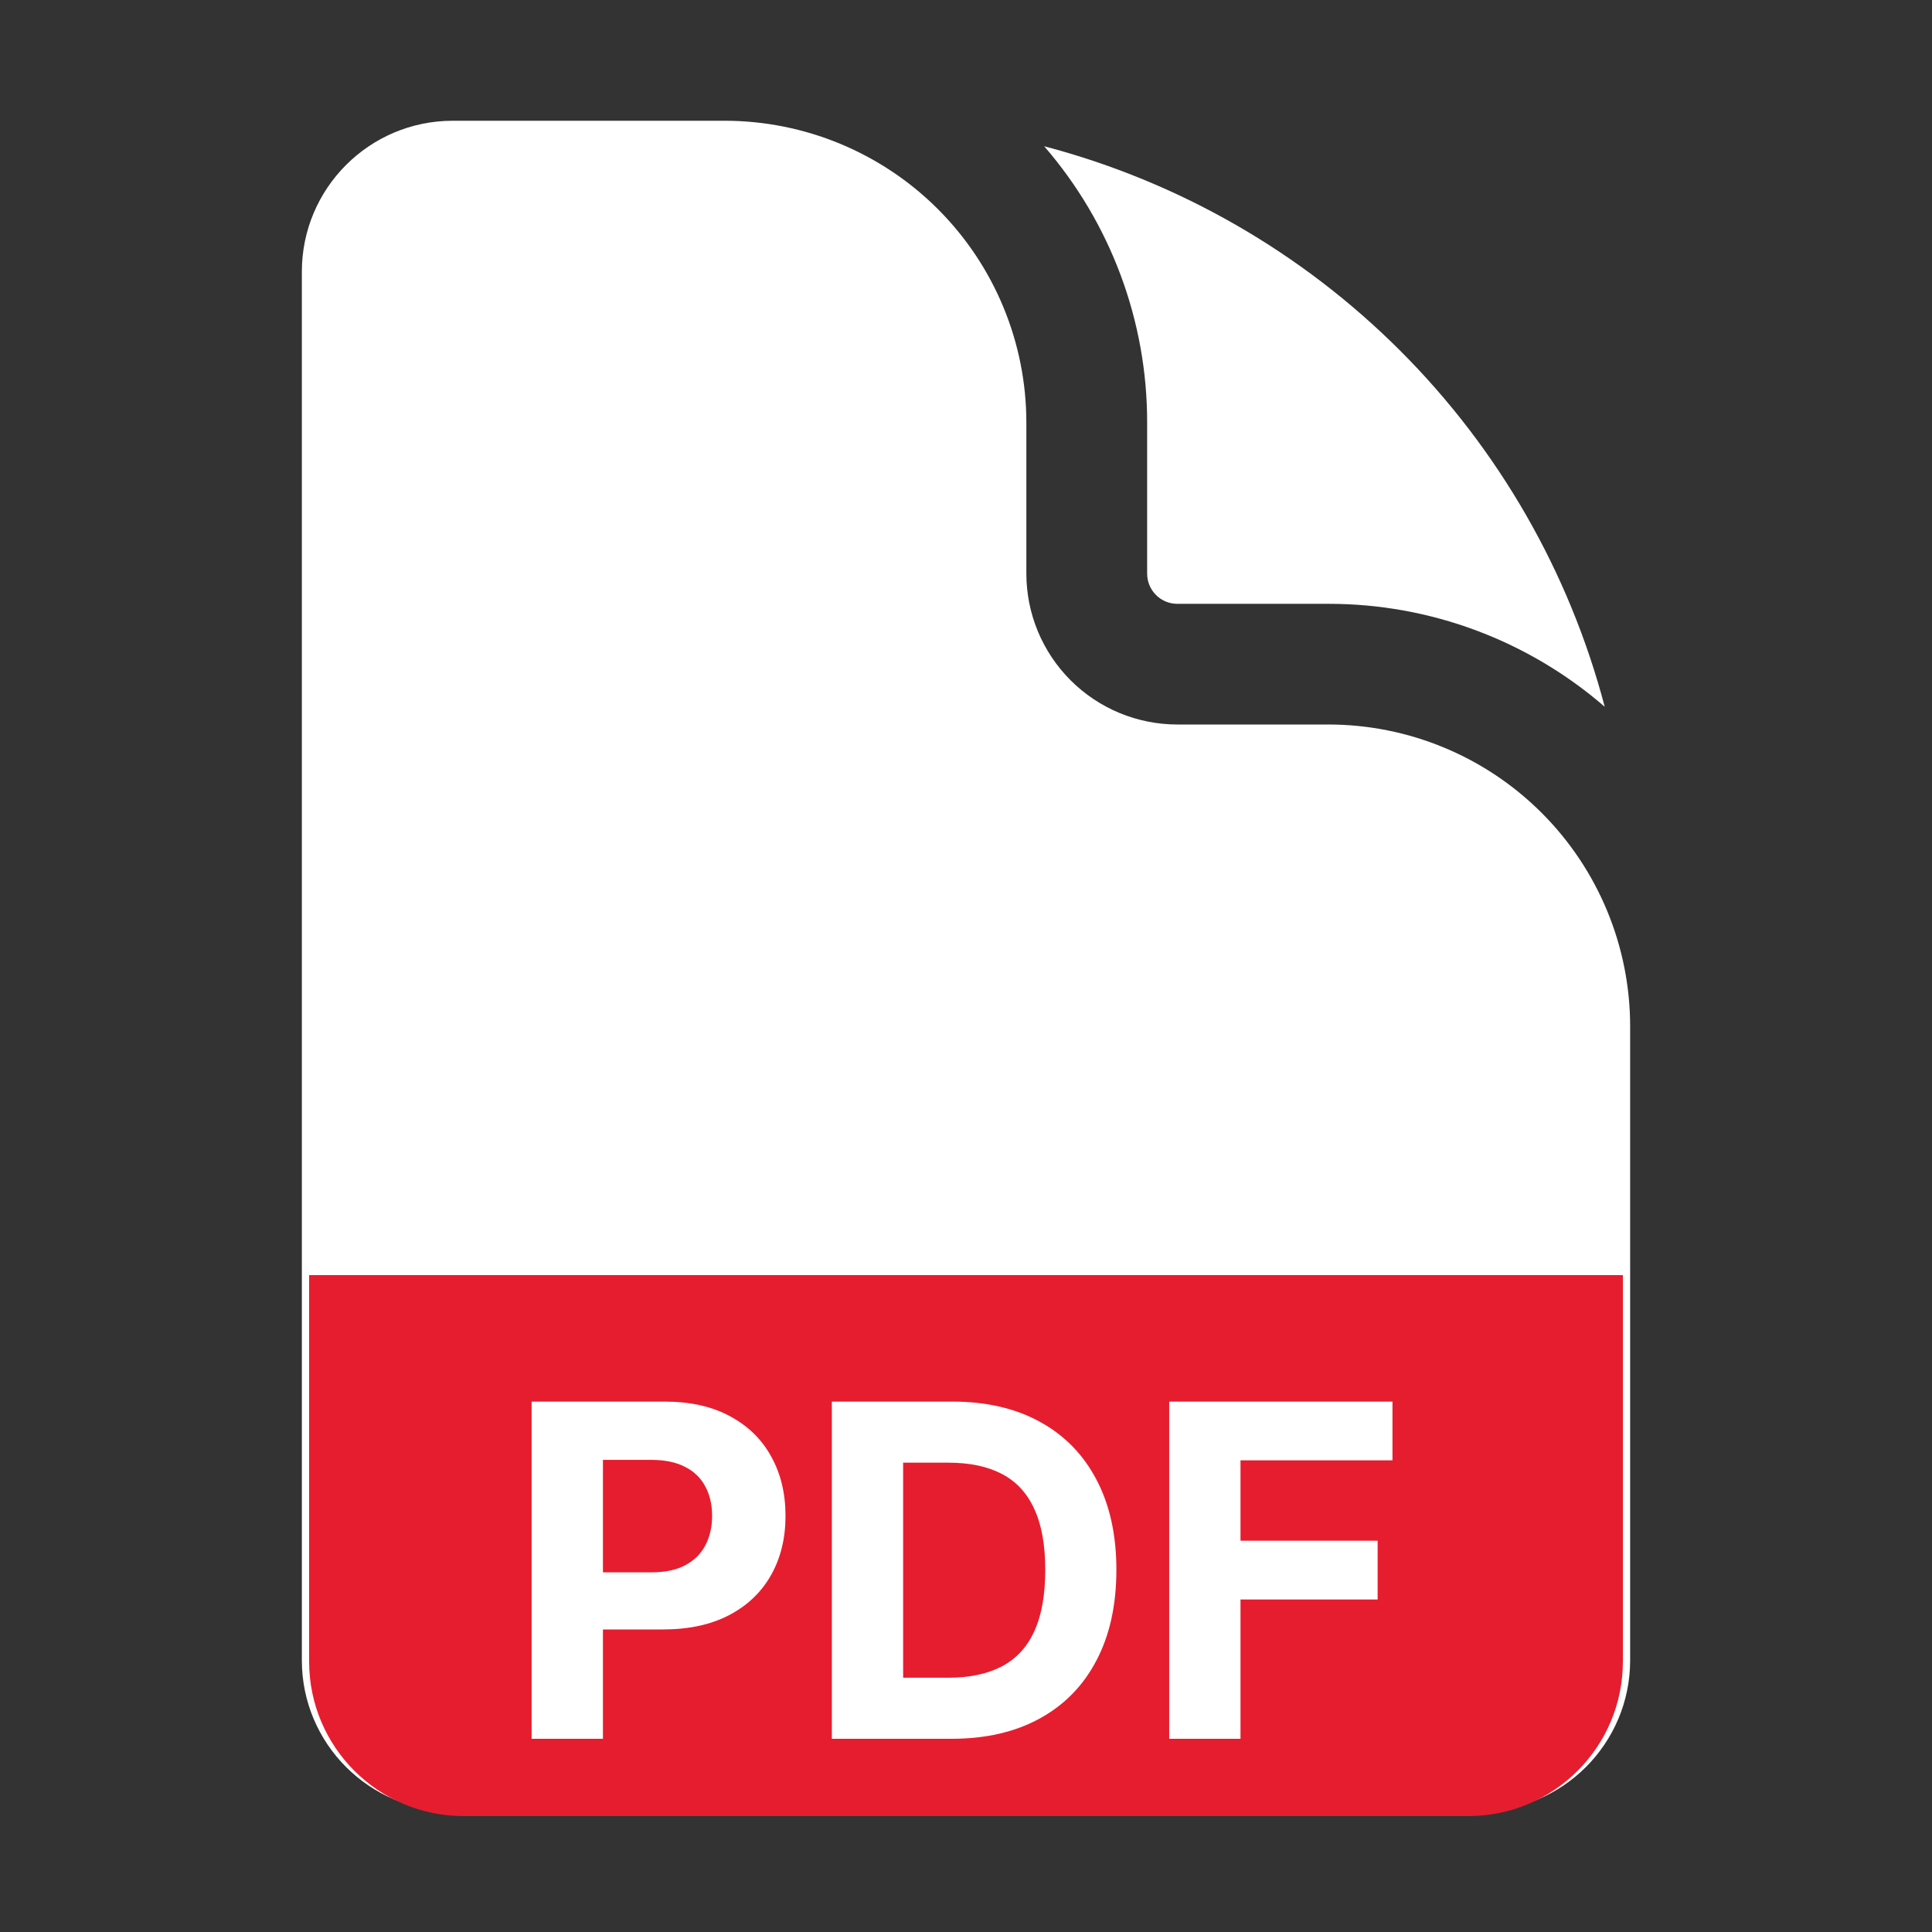 <svg width="50" height="50" viewBox="0 0 50 50" fill="none" xmlns="http://www.w3.org/2000/svg">
<rect x="0" y="0" width="50" height="50" fill="#333333" stroke="none"/>
<path d="M11.719 3.125C9.56 3.125 7.812 4.875 7.812 7.031V42.969C7.812 45.125 9.562 46.875 11.719 46.875H38.281C40.438 46.875 42.188 45.125 42.188 42.969V26.562C42.188 24.491 41.364 22.503 39.899 21.038C38.434 19.573 36.447 18.75 34.375 18.75H30.469C29.433 18.75 28.439 18.338 27.707 17.606C26.974 16.873 26.562 15.88 26.562 14.844V10.938C26.562 8.866 25.739 6.878 24.274 5.413C22.809 3.948 20.822 3.125 18.75 3.125H11.719Z" fill="white"/>
<path d="M27.023 3.785C28.745 5.771 29.692 8.311 29.688 10.939V14.846C29.688 15.277 30.038 15.627 30.469 15.627H34.376C37.004 15.623 39.544 16.57 41.53 18.291C40.613 14.805 38.787 11.625 36.238 9.077C33.69 6.528 30.509 4.702 27.023 3.785Z" fill="white"/>
<path d="M8 33H42V43C42 45.209 40.209 47 38 47H12C9.791 47 8 45.209 8 43V33Z" fill="#E61D2F"/>
<path d="M13.758 45V36.273H17.202C17.864 36.273 18.428 36.399 18.893 36.652C19.359 36.902 19.715 37.25 19.959 37.696C20.206 38.139 20.329 38.651 20.329 39.23C20.329 39.81 20.204 40.321 19.954 40.764C19.704 41.207 19.342 41.553 18.868 41.8C18.396 42.047 17.825 42.17 17.155 42.17H14.96V40.692H16.857C17.212 40.692 17.504 40.631 17.734 40.508C17.967 40.383 18.141 40.212 18.254 39.993C18.371 39.771 18.429 39.517 18.429 39.23C18.429 38.94 18.371 38.688 18.254 38.472C18.141 38.253 17.967 38.084 17.734 37.965C17.501 37.842 17.206 37.781 16.848 37.781H15.604V45H13.758ZM24.622 45H21.528V36.273H24.647C25.525 36.273 26.281 36.447 26.914 36.797C27.548 37.144 28.035 37.642 28.376 38.293C28.72 38.943 28.892 39.722 28.892 40.628C28.892 41.537 28.72 42.318 28.376 42.972C28.035 43.625 27.545 44.126 26.906 44.476C26.27 44.825 25.508 45 24.622 45ZM23.373 43.419H24.545C25.091 43.419 25.549 43.322 25.922 43.129C26.297 42.933 26.578 42.631 26.765 42.222C26.956 41.81 27.051 41.278 27.051 40.628C27.051 39.983 26.956 39.456 26.765 39.047C26.578 38.638 26.298 38.337 25.926 38.144C25.554 37.95 25.095 37.854 24.549 37.854H23.373V43.419ZM30.259 45V36.273H36.037V37.794H32.104V39.874H35.653V41.395H32.104V45H30.259Z" fill="white"/>
</svg>
